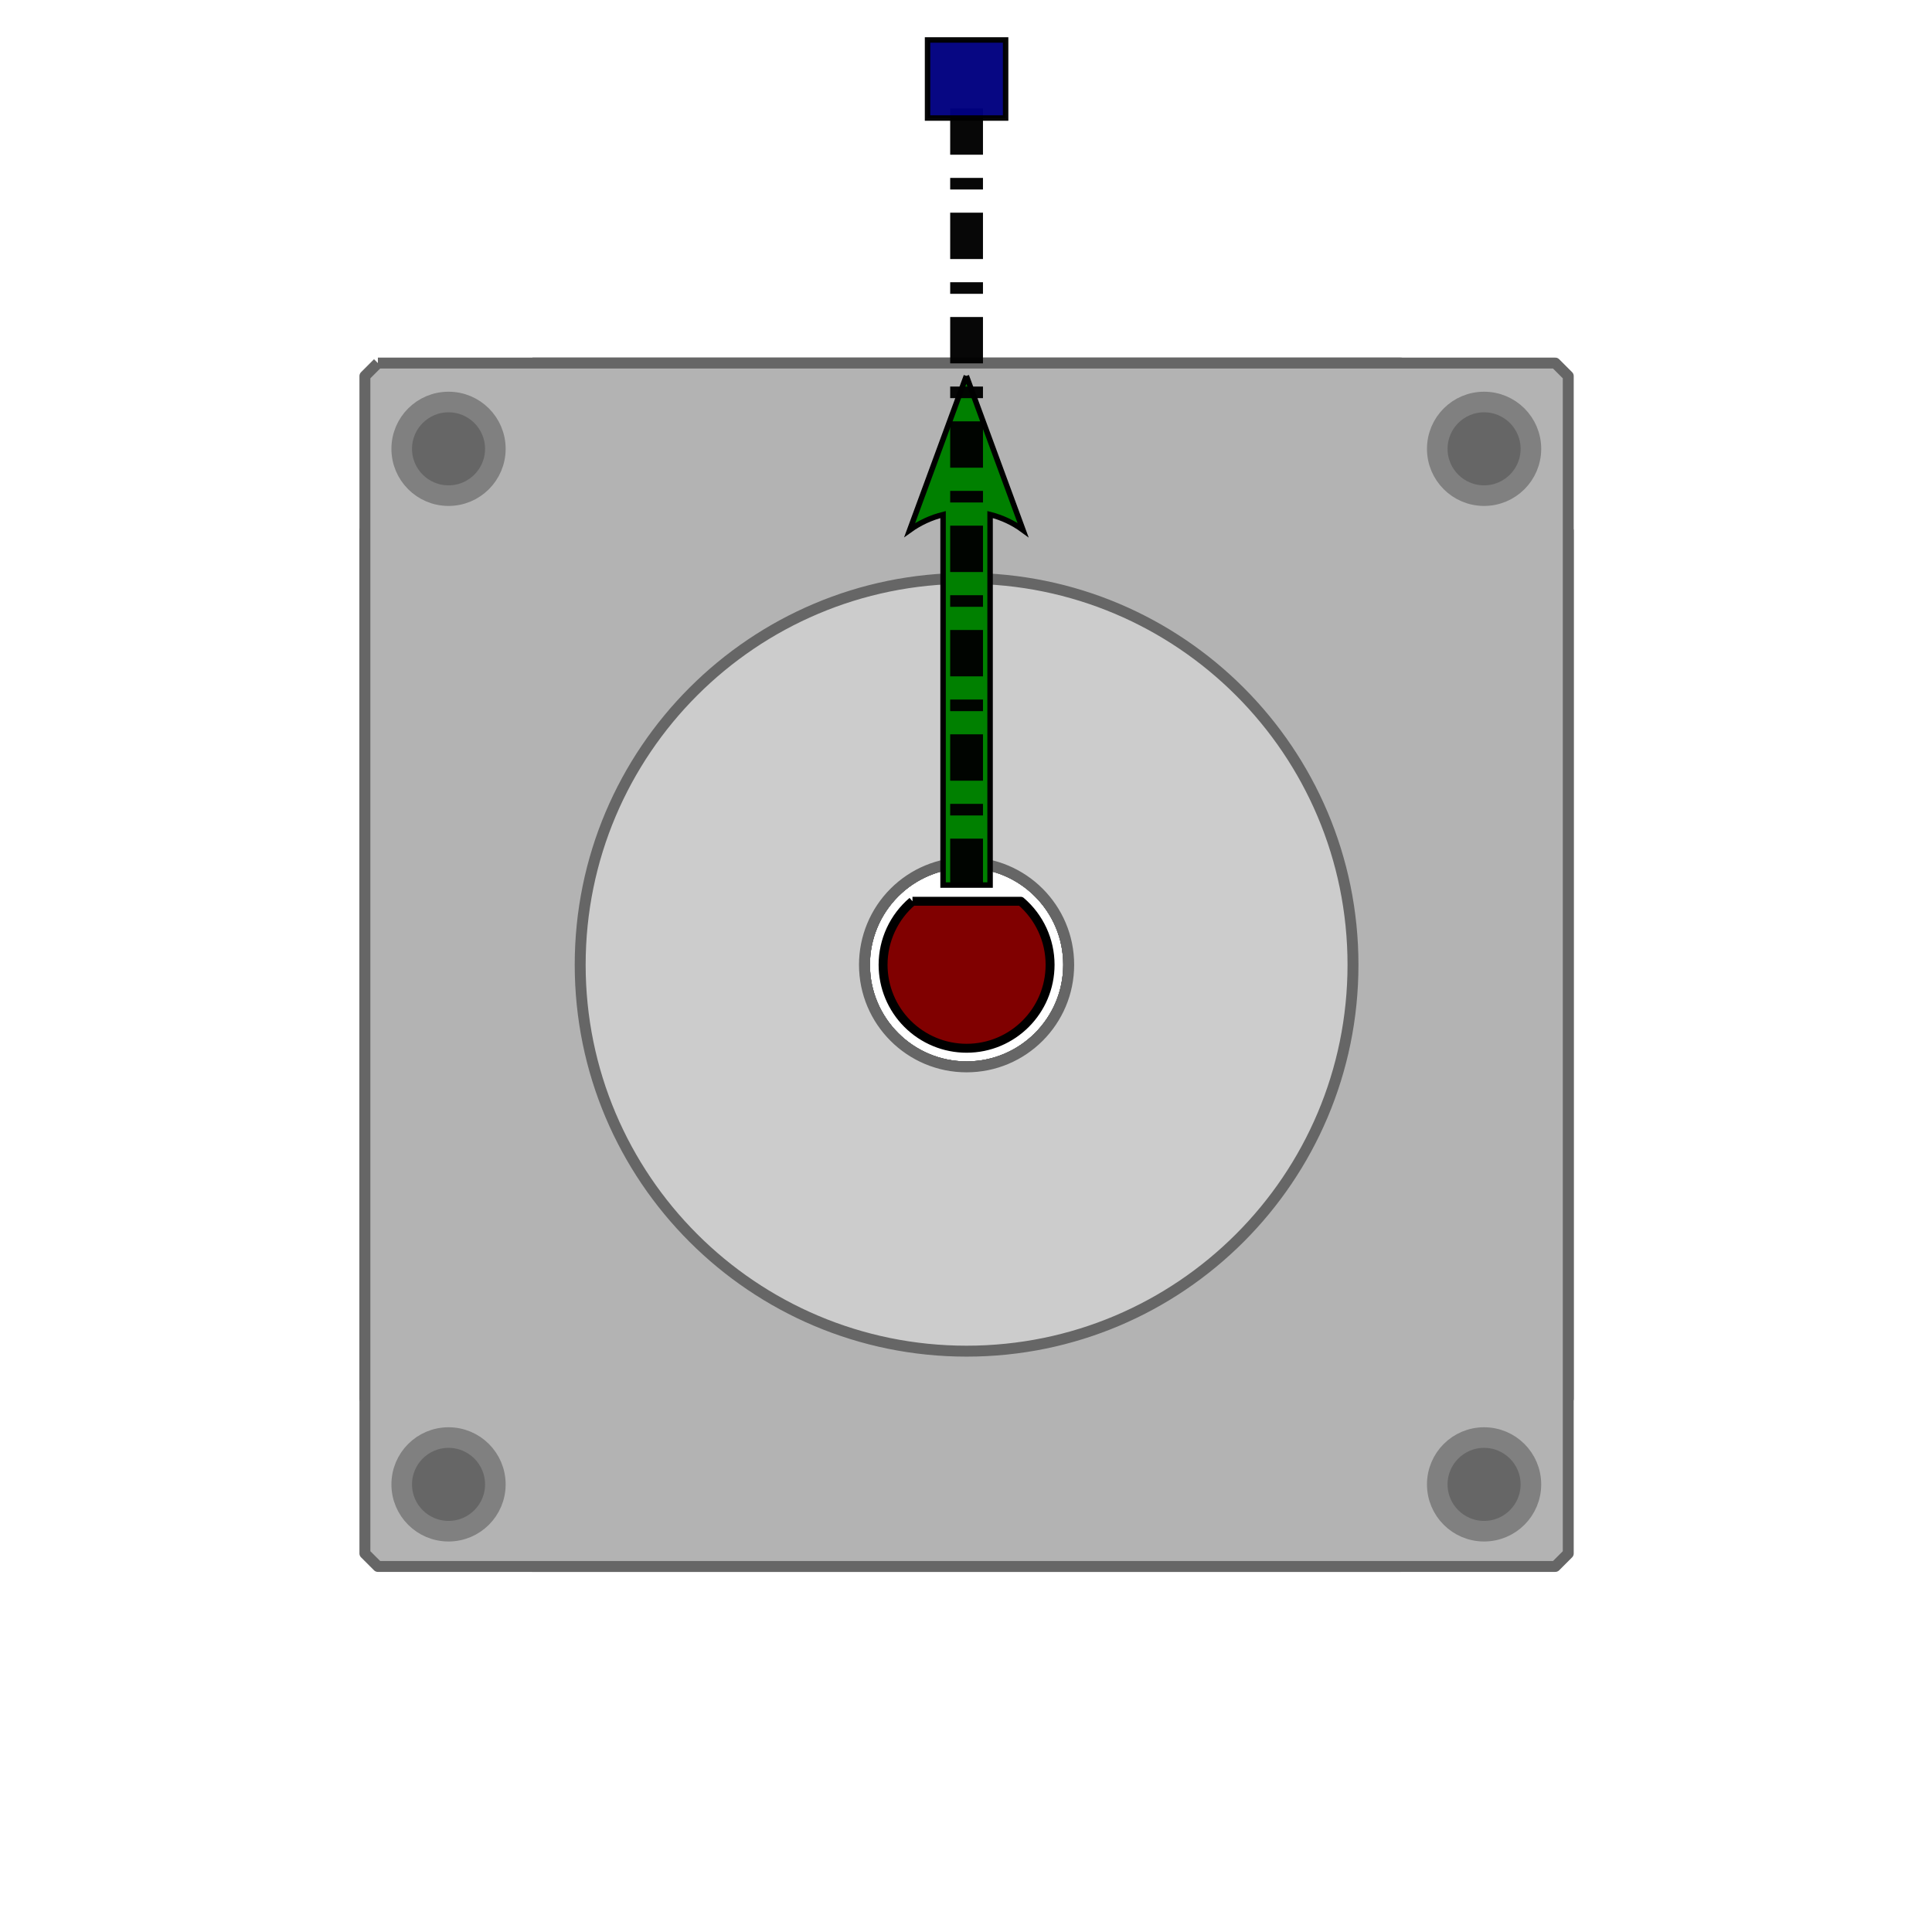<?xml version="1.0" encoding="UTF-8" standalone="no"?>
<svg
   xmlns:dc="http://purl.org/dc/elements/1.1/"
   xmlns:cc="http://creativecommons.org/ns#"
   xmlns:rdf="http://www.w3.org/1999/02/22-rdf-syntax-ns#"
   xmlns:svg="http://www.w3.org/2000/svg"
   xmlns="http://www.w3.org/2000/svg"
   width="250"
   height="250"
   viewBox="0 0 250 250"
   id="svg2"
   version="1.1">
  <defs
     id="defs4">
    <marker
       orient="auto"
       refY="0"
       refX="0"
       id="marker5007"
       style="overflow:visible">
      <path
         id="path5009"
         style="stroke-linejoin:round;stroke-opacity:1;fill-rule:evenodd;fill-opacity:1;stroke:#800000;stroke-width:0.265;fill:#800000"
         d="M-1.926 -1.21C-1.926 -1.21 1.352 -0.005 1.352 -0.005C1.352 -0.005 -1.926 1.201 -1.926 1.201C-1.402 0.489 -1.405 -0.485 -1.926 -1.21C-1.926 -1.21 -1.926 -1.21 -1.926 -1.21" />
    </marker>
    <marker
       orient="auto"
       refY="0"
       refX="0"
       id="Arrow2Send"
       style="overflow:visible">
      <path
         id="path4450"
         style="stroke-linejoin:round;stroke-opacity:1;fill-rule:evenodd;fill-opacity:1;stroke:#000000;stroke-width:0.265;fill:#000000"
         d="M-1.926 -1.21C-1.926 -1.21 1.352 -0.005 1.352 -0.005C1.352 -0.005 -1.926 1.201 -1.926 1.201C-1.402 0.489 -1.405 -0.485 -1.926 -1.21C-1.926 -1.21 -1.926 -1.21 -1.926 -1.21" />
    </marker>
    <marker
       orient="auto"
       refY="0"
       refX="0"
       id="Arrow2Mend"
       style="overflow:visible">
      <path
         id="path4444"
         style="stroke-linejoin:round;stroke-opacity:1;fill-rule:evenodd;fill-opacity:1;stroke:#000000;stroke-width:0.53;fill:#000000"
         d="M-5.231 -2.42C-5.231 -2.42 1.324 -0.01 1.324 -0.01C1.324 -0.01 -5.231 2.401 -5.231 2.401C-4.184 0.978 -4.19 -0.969 -5.231 -2.42C-5.231 -2.42 -5.231 -2.42 -5.231 -2.42" />
    </marker>
  </defs>
  <g
     id="layer1"
     style="display:inline">
    <path
       style="opacity:1;stroke-linejoin:round;stroke-opacity:1;fill-rule:nonzero;fill-opacity:1;stroke:#666666;stroke-linecap:butt;stroke-miterlimit:4;stroke-dasharray:none;stroke-width:1.414;fill:#b3b3b3"
       d="M68.898 46.982C68.898 46.982 47.219 68.662 47.219 68.662C47.219 68.662 47.219 181.017 47.219 181.017C47.219 181.017 68.898 202.698 68.898 202.698C68.898 202.698 181.254 202.698 181.254 202.698C181.254 202.698 202.932 181.019 202.932 181.019C202.932 181.019 202.932 68.66 202.932 68.66C202.932 68.66 181.254 46.982 181.254 46.982C181.254 46.982 68.898 46.982 68.898 46.982C68.898 46.982 68.898 46.982 68.898 46.982M125.076 111.625C132.374 111.625 138.289 117.542 138.289 124.84C138.288 132.137 132.373 138.052 125.076 138.052C117.778 138.053 111.862 132.137 111.861 124.84C111.861 121.335 113.253 117.973 115.732 115.495C118.21 113.017 121.571 111.625 125.076 111.625C125.076 111.625 125.076 111.625 125.076 111.625"
       id="path4216" />
    <path
       style="opacity:1;stroke-linejoin:round;stroke-opacity:1;fill-rule:nonzero;fill-opacity:1;stroke:#666666;stroke-linecap:butt;stroke-miterlimit:4;stroke-dasharray:none;stroke-width:1.414;fill:#cccccc"
       d="M125.076 74.84C97.462 74.84 75.076 97.225 75.076 124.84C75.076 152.454 97.462 174.839 125.076 174.839C152.69 174.839 175.076 152.454 175.076 124.84C175.076 97.225 152.69 74.84 125.076 74.84C125.076 74.84 125.076 74.84 125.076 74.84M125.076 111.625C132.374 111.625 138.289 117.542 138.289 124.84C138.288 132.137 132.373 138.052 125.076 138.052C117.778 138.053 111.862 132.137 111.861 124.84C111.861 121.335 113.253 117.973 115.732 115.495C118.21 113.017 121.571 111.625 125.076 111.625C125.076 111.625 125.076 111.625 125.076 111.625"
       id="path4243" />
    <path
       style="opacity:1;stroke-linejoin:round;stroke-opacity:1;fill-rule:nonzero;fill-opacity:1;stroke:#666666;stroke-linecap:butt;stroke-miterlimit:4;stroke-dasharray:none;stroke-width:1.414;fill:#b3b3b3"
       d="M125.076 92.34C107.127 92.34 92.576 106.89 92.576 124.84C92.576 142.789 107.127 157.34 125.076 157.34C143.025 157.34 157.576 142.789 157.576 124.84C157.576 106.89 143.025 92.34 125.076 92.34C125.076 92.34 125.076 92.34 125.076 92.34M125.076 111.625C132.374 111.625 138.289 117.542 138.289 124.84C138.288 132.137 132.373 138.052 125.076 138.052C117.778 138.053 111.862 132.137 111.861 124.84C111.861 121.335 113.253 117.973 115.732 115.495C118.21 113.017 121.571 111.625 125.076 111.625C125.076 111.625 125.076 111.625 125.076 111.625"
       id="path4245" />
    <circle
       style="color:#000000;clip-rule:nonzero;display:inline;overflow:visible;visibility:visible;opacity:1;isolation:auto;mix-blend-mode:normal;color-interpolation:sRGB;color-interpolation-filters:linearRGB;solid-color:#000000;solid-opacity:1;fill:#666666;fill-opacity:1;fill-rule:nonzero;stroke:#808080;stroke-width:1.414;stroke-linecap:butt;stroke-linejoin:round;stroke-miterlimit:4;stroke-dasharray:none;stroke-dashoffset:0;stroke-opacity:1;color-rendering:auto;image-rendering:auto;shape-rendering:auto;text-rendering:auto;enable-background:accumulate"
       id="path4314"
       cx="67.006"
       cy="65.889"
       r="3.214" />
    <circle
       style="color:#000000;clip-rule:nonzero;display:inline;overflow:visible;visibility:visible;opacity:1;isolation:auto;mix-blend-mode:normal;color-interpolation:sRGB;color-interpolation-filters:linearRGB;solid-color:#000000;solid-opacity:1;fill:#666666;fill-opacity:1;fill-rule:nonzero;stroke:#808080;stroke-width:1.414;stroke-linecap:butt;stroke-linejoin:round;stroke-miterlimit:4;stroke-dasharray:none;stroke-dashoffset:0;stroke-opacity:1;color-rendering:auto;image-rendering:auto;shape-rendering:auto;text-rendering:auto;enable-background:accumulate"
       id="path4314-3"
       cx="183.006"
       cy="65.889"
       r="3.214" />
    <circle
       style="color:#000000;clip-rule:nonzero;display:inline;overflow:visible;visibility:visible;opacity:1;isolation:auto;mix-blend-mode:normal;color-interpolation:sRGB;color-interpolation-filters:linearRGB;solid-color:#000000;solid-opacity:1;fill:#666666;fill-opacity:1;fill-rule:nonzero;stroke:#808080;stroke-width:1.414;stroke-linecap:butt;stroke-linejoin:round;stroke-miterlimit:4;stroke-dasharray:none;stroke-dashoffset:0;stroke-opacity:1;color-rendering:auto;image-rendering:auto;shape-rendering:auto;text-rendering:auto;enable-background:accumulate"
       id="path4314-5"
       cx="67.006"
       cy="183.889"
       r="3.214" />
    <circle
       style="color:#000000;clip-rule:nonzero;display:inline;overflow:visible;visibility:visible;opacity:1;isolation:auto;mix-blend-mode:normal;color-interpolation:sRGB;color-interpolation-filters:linearRGB;solid-color:#000000;solid-opacity:1;fill:#666666;fill-opacity:1;fill-rule:nonzero;stroke:#808080;stroke-width:1.414;stroke-linecap:butt;stroke-linejoin:round;stroke-miterlimit:4;stroke-dasharray:none;stroke-dashoffset:0;stroke-opacity:1;color-rendering:auto;image-rendering:auto;shape-rendering:auto;text-rendering:auto;enable-background:accumulate"
       id="path4314-5-6"
       cx="183.006"
       cy="183.889"
       r="3.214" />
  </g>
  <g
     style="display:inline"
     id="g4641">
    <path
       id="path4643"
       d="m 48.898,46.982 c 0,0 -1.68,1.68 -1.68,1.68 0,0 0,152.356 0,152.356 0,0 1.68,1.68 1.68,1.68 0,0 152.355,0 152.355,0 0,0 1.678,-1.678 1.678,-1.678 0,0 0,-152.36 0,-152.36 0,0 -1.678,-1.678 -1.678,-1.678 0,0 -152.355,0 -152.355,0 m 76.178,64.643 c 7.298,7.7e-4 13.213,5.917 13.213,13.215 -7.7e-4,7.297 -5.916,13.212 -13.213,13.213 -7.298,3.1e-4 -13.214,-5.915 -13.215,-13.213 -3.1e-4,-7.298 5.916,-13.215 13.215,-13.215 0,0 0,0 0,0"
       style="opacity:1;fill:#b3b3b3;fill-opacity:1;fill-rule:nonzero;stroke:#666666;stroke-width:1.414;stroke-linecap:butt;stroke-linejoin:round;stroke-miterlimit:4;stroke-dasharray:none;stroke-opacity:1" />
    <path
       id="path4645"
       d="m 125.076,74.84 c -27.614,2e-6 -50,22.386 -50,50 5.2e-5,27.614 22.386,50 50,50 27.614,0 50,-22.386 50,-50 0,-27.614 -22.386,-50 -50,-50 0,0 0,0 0,0 m 0,36.785 c 7.298,7.7e-4 13.213,5.917 13.213,13.215 -7.7e-4,7.297 -5.916,13.212 -13.213,13.213 -7.298,3.1e-4 -13.214,-5.915 -13.215,-13.213 -1.5e-4,-3.505 1.392,-6.866 3.87,-9.344 2.478,-2.478 5.84,-3.871 9.344,-3.87 0,0 0,0 0,0"
       style="opacity:1;fill:#cccccc;fill-opacity:1;fill-rule:nonzero;stroke:#666666;stroke-width:1.414;stroke-linecap:butt;stroke-linejoin:round;stroke-miterlimit:4;stroke-dasharray:none;stroke-opacity:1" />
    <circle
       r="6.058"
       cy="58.078"
       cx="58.04"
       id="circle4649"
       style="color:#000000;clip-rule:nonzero;display:inline;overflow:visible;visibility:visible;opacity:1;isolation:auto;mix-blend-mode:normal;color-interpolation:sRGB;color-interpolation-filters:linearRGB;solid-color:#000000;solid-opacity:1;fill:#666666;fill-opacity:1;fill-rule:nonzero;stroke:#808080;stroke-width:2.665;stroke-linecap:butt;stroke-linejoin:round;stroke-miterlimit:4;stroke-dasharray:none;stroke-dashoffset:0;stroke-opacity:1;color-rendering:auto;image-rendering:auto;shape-rendering:auto;text-rendering:auto;enable-background:accumulate" />
    <circle
       cy="58.078"
       cx="192.04"
       id="circle4651"
       style="color:#000000;clip-rule:nonzero;display:inline;overflow:visible;visibility:visible;opacity:1;isolation:auto;mix-blend-mode:normal;color-interpolation:sRGB;color-interpolation-filters:linearRGB;solid-color:#000000;solid-opacity:1;fill:#666666;fill-opacity:1;fill-rule:nonzero;stroke:#808080;stroke-width:2.665;stroke-linecap:butt;stroke-linejoin:round;stroke-miterlimit:4;stroke-dasharray:none;stroke-dashoffset:0;stroke-opacity:1;color-rendering:auto;image-rendering:auto;shape-rendering:auto;text-rendering:auto;enable-background:accumulate"
       r="6.058" />
    <circle
       r="6.058"
       cy="192.078"
       cx="58.04"
       id="circle4653"
       style="color:#000000;clip-rule:nonzero;display:inline;overflow:visible;visibility:visible;opacity:1;isolation:auto;mix-blend-mode:normal;color-interpolation:sRGB;color-interpolation-filters:linearRGB;solid-color:#000000;solid-opacity:1;fill:#666666;fill-opacity:1;fill-rule:nonzero;stroke:#808080;stroke-width:2.665;stroke-linecap:butt;stroke-linejoin:round;stroke-miterlimit:4;stroke-dasharray:none;stroke-dashoffset:0;stroke-opacity:1;color-rendering:auto;image-rendering:auto;shape-rendering:auto;text-rendering:auto;enable-background:accumulate" />
    <circle
       r="6.058"
       cy="192.078"
       cx="192.04"
       id="circle4655"
       style="color:#000000;clip-rule:nonzero;display:inline;overflow:visible;visibility:visible;opacity:1;isolation:auto;mix-blend-mode:normal;color-interpolation:sRGB;color-interpolation-filters:linearRGB;solid-color:#000000;solid-opacity:1;fill:#666666;fill-opacity:1;fill-rule:nonzero;stroke:#808080;stroke-width:2.665;stroke-linecap:butt;stroke-linejoin:round;stroke-miterlimit:4;stroke-dasharray:none;stroke-dashoffset:0;stroke-opacity:1;color-rendering:auto;image-rendering:auto;shape-rendering:auto;text-rendering:auto;enable-background:accumulate" />
  </g>
  <g
     id="layer4"
     style="display:inline">
    <path
       style="opacity:1;stroke-linejoin:round;stroke-opacity:1;fill-rule:nonzero;fill-opacity:1;stroke:#000000;stroke-linecap:butt;stroke-miterlimit:4;stroke-dasharray:none;stroke-width:1.156;display:inline;fill:#800000"
       d="M118.074 116.625C115.665 118.674 114.274 121.676 114.27 124.84C114.27 127.705 115.408 130.454 117.435 132.48C119.462 134.506 122.21 135.645 125.076 135.644C131.043 135.644 135.88 130.807 135.881 124.84C135.88 121.679 134.495 118.677 132.092 116.625C132.092 116.625 118.074 116.625 118.074 116.625C118.074 116.625 118.074 116.625 118.074 116.625"
       id="path4289-0" />
    <g
       id="g5392"
       style="fill:#008000;fill-opacity:1;stroke:none;stroke-opacity:1">
      <path
         style="stroke-linejoin:miter;font-size:medium;baseline-shift:baseline;color-rendering:auto;text-decoration-color:#000000;color:#000000;letter-spacing:normal;shape-rendering:auto;word-spacing:normal;stroke:#000000;text-decoration-line:none;text-rendering:auto;stroke-width:0.707;font-style:normal;fill:#008000;solid-opacity:1;display:inline;mix-blend-mode:normal;fill-opacity:1;color-interpolation-filters:linearRGB;block-progression:tb;font-stretch:normal;stroke-miterlimit:4;font-variant:normal;font-weight:normal;opacity:1;direction:ltr;visibility:visible;text-indent:0;clip-rule:nonzero;image-rendering:auto;white-space:normal;overflow:visible;font-family:sans-serif;text-decoration-style:solid;text-align:start;solid-color:#000000;writing-mode:lr-tb;stroke-opacity:1;isolation:auto;fill-rule:evenodd;stroke-dashoffset:0;text-anchor:start;text-decoration:none;stroke-linecap:butt;stroke-dasharray:none;enable-background:accumulate;text-transform:none;line-height:normal;color-interpolation:sRGB"
         d="M125.047 48.642C125.047 48.642 117.713 68.586 117.713 68.586C119.044 67.63 120.513 66.967 122.033 66.586C122.033 66.586 122.033 114.527 122.033 114.527C122.033 114.527 128.117 114.527 128.117 114.527C128.117 114.527 128.117 66.584 128.117 66.584C129.625 66.963 131.075 67.626 132.379 68.586C129.962 62.005 127.34 54.889 125.047 48.642C125.047 48.642 125.047 48.642 125.047 48.642"
         id="path5005" />
    </g>
  </g>
  <g
     id="layer2"
     style="display:inline">
    <path
       style="opacity:0.97;stroke-linejoin:miter;stroke-opacity:1;fill-rule:evenodd;stroke-dashoffset:0;stroke:#000000;stroke-linecap:butt;stroke-miterlimit:4;stroke-dasharray:6, 3, 1.5, 3;stroke-width:4.243;fill:none"
       d="M125.075 114.519C125.075 114.519 125.075 11.988 125.075 11.988"
       id="path4657" />
    <rect
       style="stroke-linejoin:miter;text-rendering:auto;color-rendering:auto;fill-opacity:1;color:#000000;shape-rendering:auto;solid-color:#000000;stroke:#000000;stroke-linecap:butt;stroke-width:0.707;color-interpolation-filters:linearRGB;fill:#000080;solid-opacity:1;fill-rule:nonzero;mix-blend-mode:normal;stroke-miterlimit:4;opacity:0.97;visibility:visible;clip-rule:nonzero;image-rendering:auto;overflow:visible;stroke-opacity:1;isolation:auto;stroke-dashoffset:0;stroke-dasharray:none;enable-background:accumulate;display:inline;color-interpolation:sRGB"
       id="rect4665"
       width="10.102"
       height="10.102"
       x="120.025"
       y="807.532"
       transform="matrix(1,0,0,1,0,-802.361)" />
  </g>
</svg>
